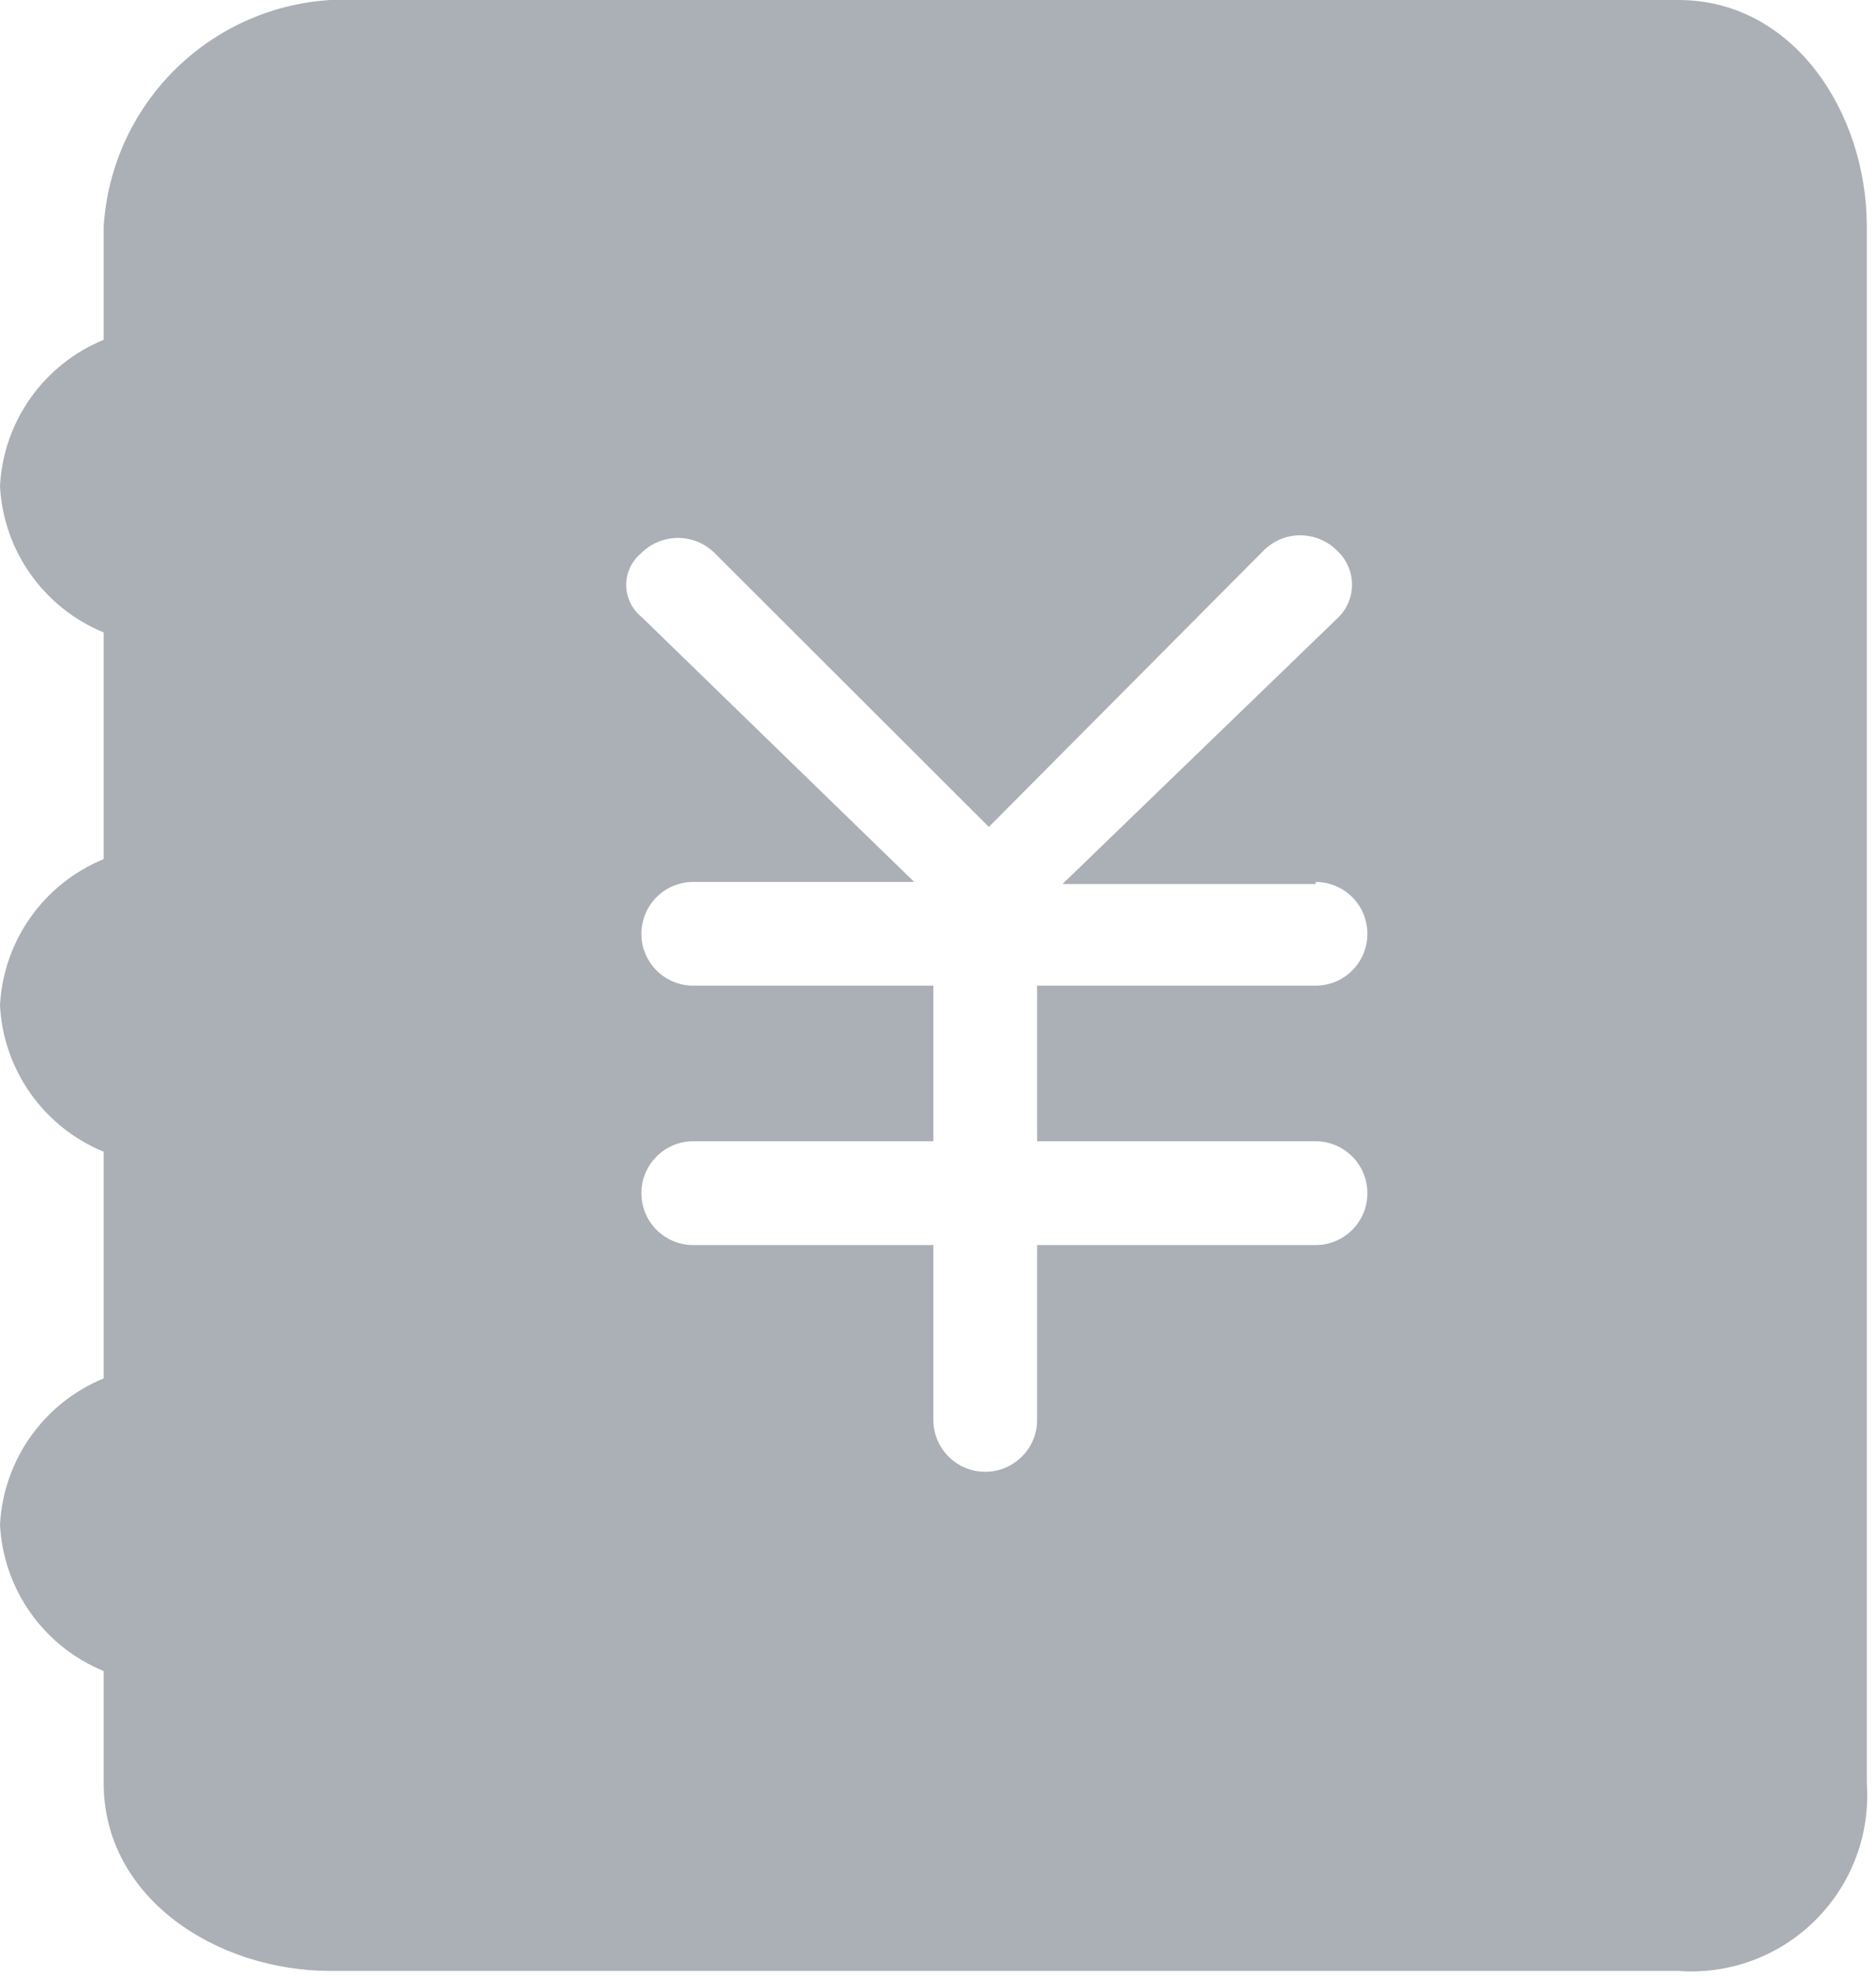 <?xml version="1.0" encoding="UTF-8"?>
<svg width="19px" height="20px" viewBox="0 0 19 20" version="1.1" xmlns="http://www.w3.org/2000/svg" xmlns:xlink="http://www.w3.org/1999/xlink">
    <!-- Generator: Sketch 49.3 (51167) - http://www.bohemiancoding.com/sketch -->
    <title>账单信息</title>
    <desc>Created with Sketch.</desc>
    <defs></defs>
    <g id="Page-1" stroke="none" stroke-width="1" fill="none" fill-rule="evenodd">
        <g id="电子对账单邮件1" transform="translate(-20, -134)" fill="#ABAFB6">
            <g id="list1" transform="translate(20, 134)">
                <g id="Page-1">
                    <path d="M13.324,8.928 C13.614,8.928 13.849,9.163 13.849,9.453 C13.849,9.743 13.614,9.978 13.324,9.978 L10.504,9.978 L10.504,11.553 L13.324,11.553 C13.614,11.553 13.849,11.789 13.849,12.079 C13.849,12.369 13.614,12.604 13.324,12.604 L10.504,12.604 L10.504,14.374 C10.504,14.664 10.268,14.899 9.978,14.899 C9.688,14.899 9.453,14.664 9.453,14.374 L9.453,12.604 L7.021,12.604 C6.731,12.604 6.496,12.369 6.496,12.079 C6.496,11.789 6.731,11.553 7.021,11.553 L9.453,11.553 L9.453,9.978 L7.021,9.978 C6.731,9.978 6.496,9.743 6.496,9.453 C6.496,9.163 6.731,8.928 7.021,8.928 L9.259,8.928 L6.496,6.244 C6.399,6.165 6.342,6.047 6.342,5.921 C6.342,5.796 6.399,5.677 6.496,5.598 C6.701,5.395 7.032,5.395 7.237,5.598 L10.015,8.371 L12.799,5.572 C13.004,5.368 13.334,5.368 13.539,5.572 C13.637,5.66 13.693,5.786 13.693,5.919 C13.693,6.051 13.637,6.177 13.539,6.265 L10.761,8.949 L13.324,8.949 L13.324,8.928 Z M17,0 L3.345,0 C2.111,0.077 1.127,1.06 1.05,2.295 L1.05,3.44 C0.443,3.689 0.034,4.265 0,4.921 C0.034,5.576 0.443,6.153 1.05,6.402 L1.05,8.697 C0.443,8.946 0.034,9.522 0,10.178 C0.034,10.833 0.443,11.41 1.05,11.659 L1.05,13.954 C0.443,14.203 0.034,14.78 0,15.435 C0.034,16.091 0.443,16.667 1.05,16.916 L1.05,18.051 C1.05,19.212 2.19,19.952 3.35,19.952 L17,19.952 C17.515,19.99 18.022,19.802 18.387,19.437 C18.754,19.072 18.943,18.566 18.907,18.051 L18.907,2.295 C18.907,1.134 18.161,0 17,0 Z" id="账单信息"></path>
                </g>
            </g>
        </g>
    </g>
</svg>